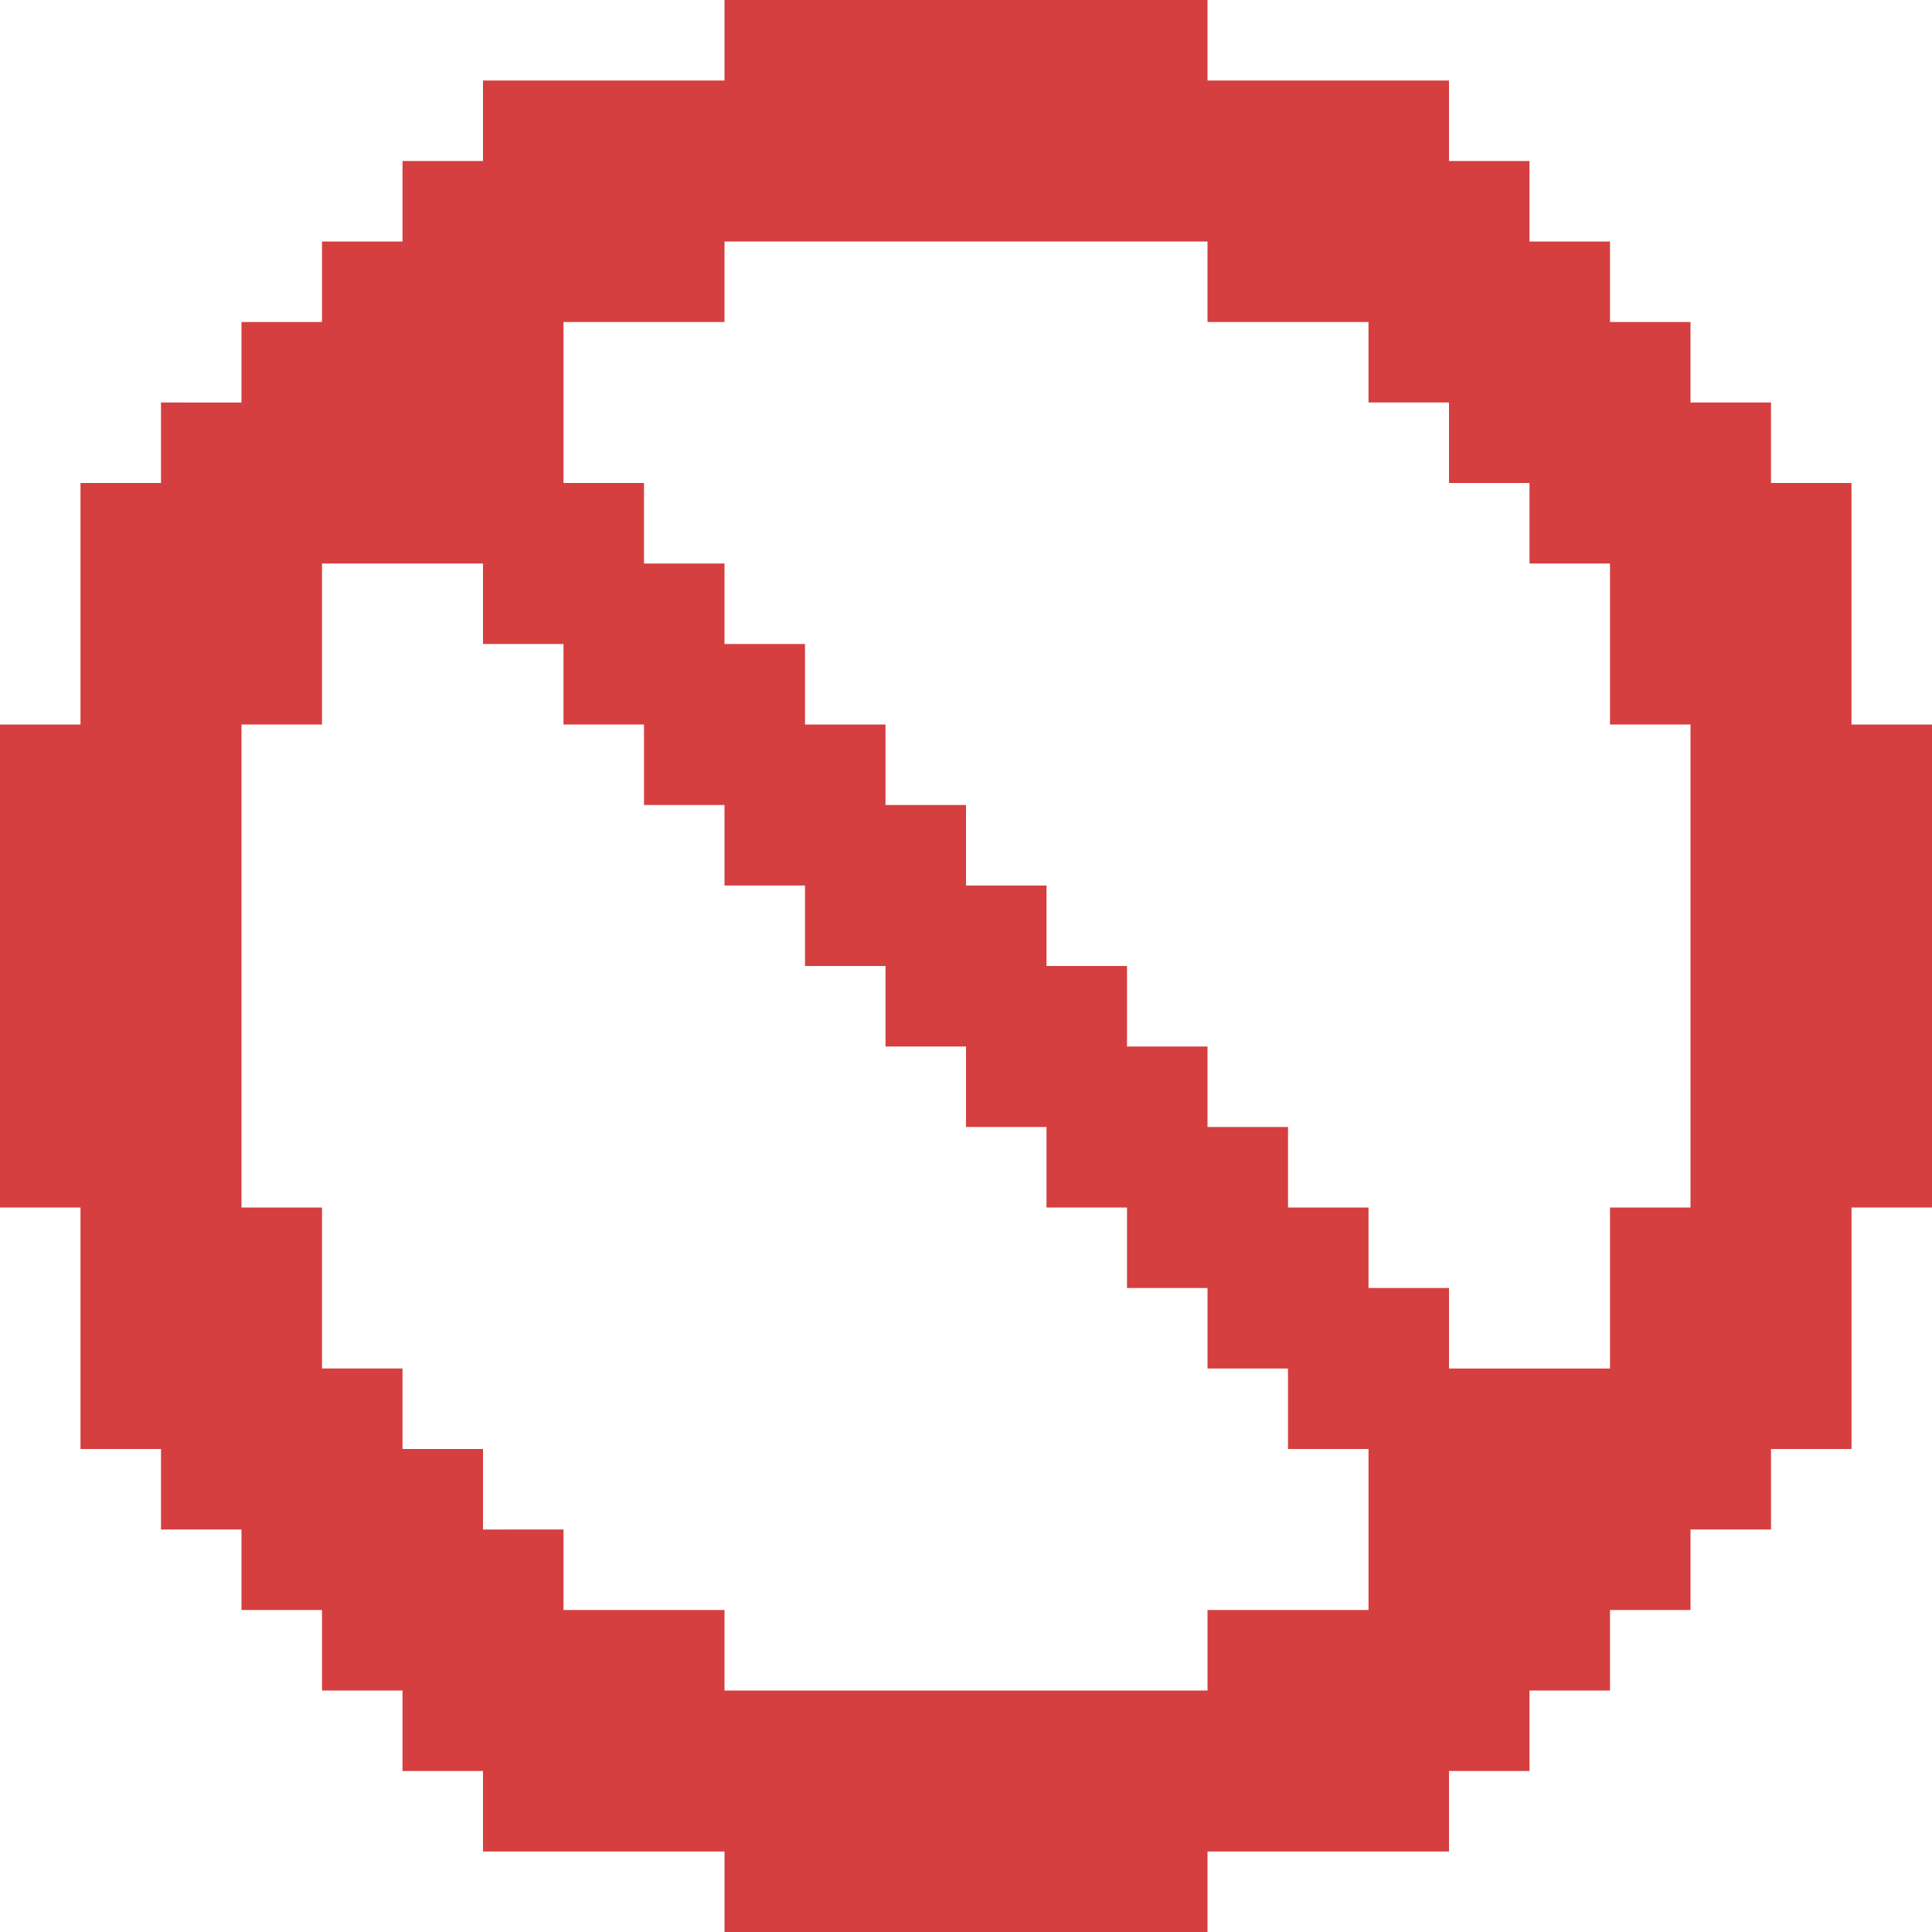 <svg width="24" height="24" viewBox="0 0 24 24" fill="none" xmlns="http://www.w3.org/2000/svg">
    <path fill-rule="evenodd" clip-rule="evenodd" d="M15 0H9v1H6v1H5v1H4v1H3v1H2v1H1v3H0v6h1v3h1v1h1v1h1v1h1v1h1v1h3v1h6v-1h3v-1h1v-1h1v-1h1v-1h1v-1h1v-3h1V9h-1V6h-1V5h-1V4h-1V3h-1V2h-1V1h-3V0zM6 7v1h1v1h1v1h1v1h1v1h1v1h1v1h1v1h1v1h1v1h1v1h1v2h-2v1H9v-1H7v-1H6v-1H5v-1H4v-2H3V9h1V7h2zm3-3H7v2h1v1h1v1h1v1h1v1h1v1h1v1h1v1h1v1h1v1h1v1h1v1h2v-2h1V9h-1V7h-1V6h-1V5h-1V4h-2V3H9v1z" fill="#D53F3F"/>
</svg>
